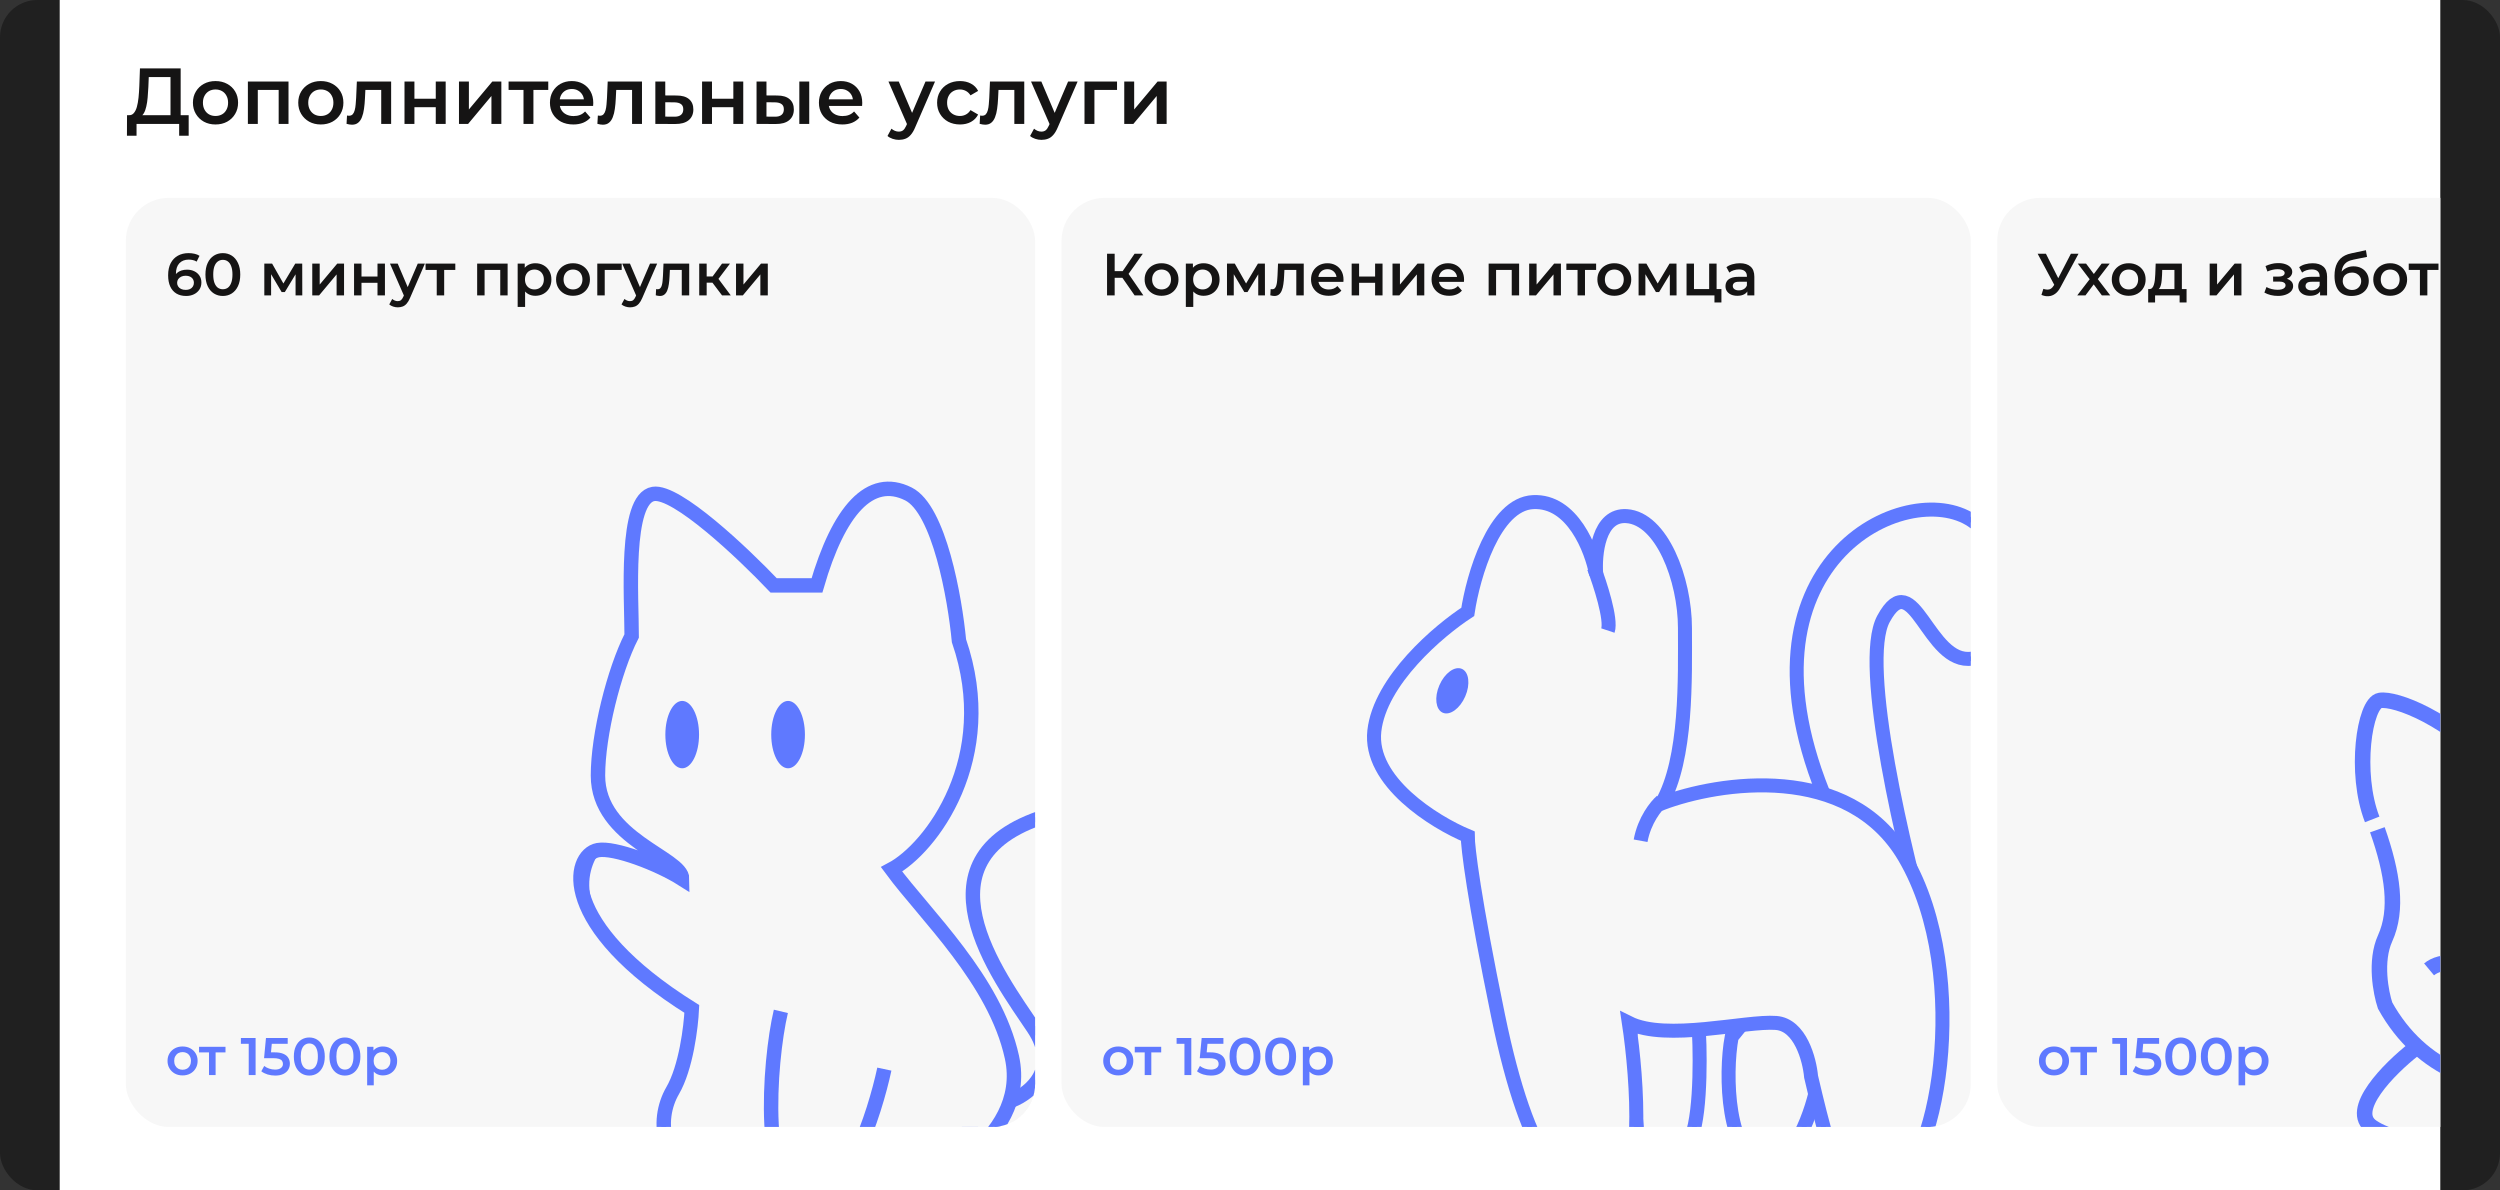 <svg width="1340" height="638" viewBox="0 0 1340 638" fill="none" xmlns="http://www.w3.org/2000/svg">
<rect x="0" y="0" width="1340" height="638" fill="#333333" stroke="none"/>
<g clip-path="url(#clip0_4_4163)">
<rect width="1340" height="638" rx="20" fill="#202020"/>
<g clip-path="url(#clip1_4_4163)">
<rect x="32" y="-1613" width="1276" height="4038.01" rx="32" fill="white"/>
<path d="M91.391 63.867V41.325H79.737L79.524 46.599C79.439 48.584 79.311 50.469 79.141 52.256C78.999 54.014 78.758 55.616 78.418 57.062C78.106 58.508 77.666 59.713 77.099 60.677C76.532 61.642 75.838 62.279 75.015 62.591L69.061 61.741C70.138 61.797 71.017 61.429 71.698 60.635C72.407 59.841 72.96 58.735 73.356 57.317C73.753 55.9 74.051 54.241 74.25 52.341C74.448 50.413 74.59 48.329 74.675 46.089L75.015 36.646H96.835V63.867H91.391ZM68.04 72.757L68.082 61.741H101.131V72.757H96.027V66.419H73.186V72.757H68.04ZM115.491 66.717C113.166 66.717 111.096 66.221 109.281 65.228C107.466 64.208 106.034 62.818 104.985 61.06C103.936 59.302 103.411 57.303 103.411 55.063C103.411 52.795 103.936 50.795 104.985 49.066C106.034 47.308 107.466 45.932 109.281 44.94C111.096 43.948 113.166 43.451 115.491 43.451C117.844 43.451 119.928 43.948 121.743 44.94C123.586 45.932 125.018 47.294 126.039 49.023C127.088 50.753 127.613 52.766 127.613 55.063C127.613 57.303 127.088 59.302 126.039 61.06C125.018 62.818 123.586 64.208 121.743 65.228C119.928 66.221 117.844 66.717 115.491 66.717ZM115.491 62.166C116.795 62.166 117.958 61.883 118.978 61.315C119.999 60.748 120.793 59.926 121.36 58.849C121.956 57.771 122.254 56.509 122.254 55.063C122.254 53.589 121.956 52.327 121.36 51.278C120.793 50.2 119.999 49.378 118.978 48.811C117.958 48.243 116.809 47.96 115.533 47.96C114.229 47.96 113.066 48.243 112.046 48.811C111.053 49.378 110.259 50.2 109.664 51.278C109.068 52.327 108.77 53.589 108.77 55.063C108.77 56.509 109.068 57.771 109.664 58.849C110.259 59.926 111.053 60.748 112.046 61.315C113.066 61.883 114.215 62.166 115.491 62.166ZM132.865 66.419V43.707H154.642V66.419H149.368V46.982L150.601 48.215H136.948L138.182 46.982V66.419H132.865ZM171.939 66.717C169.614 66.717 167.544 66.221 165.729 65.228C163.914 64.208 162.482 62.818 161.433 61.06C160.384 59.302 159.859 57.303 159.859 55.063C159.859 52.795 160.384 50.795 161.433 49.066C162.482 47.308 163.914 45.932 165.729 44.94C167.544 43.948 169.614 43.451 171.939 43.451C174.292 43.451 176.376 43.948 178.191 44.94C180.034 45.932 181.466 47.294 182.487 49.023C183.536 50.753 184.061 52.766 184.061 55.063C184.061 57.303 183.536 59.302 182.487 61.06C181.466 62.818 180.034 64.208 178.191 65.228C176.376 66.221 174.292 66.717 171.939 66.717ZM171.939 62.166C173.243 62.166 174.406 61.883 175.426 61.315C176.447 60.748 177.241 59.926 177.808 58.849C178.404 57.771 178.702 56.509 178.702 55.063C178.702 53.589 178.404 52.327 177.808 51.278C177.241 50.2 176.447 49.378 175.426 48.811C174.406 48.243 173.257 47.96 171.981 47.96C170.677 47.96 169.514 48.243 168.494 48.811C167.501 49.378 166.707 50.2 166.112 51.278C165.516 52.327 165.218 53.589 165.218 55.063C165.218 56.509 165.516 57.771 166.112 58.849C166.707 59.926 167.501 60.748 168.494 61.315C169.514 61.883 170.663 62.166 171.939 62.166ZM185.746 66.377L186.001 61.911C186.2 61.939 186.384 61.968 186.554 61.996C186.724 62.024 186.88 62.038 187.022 62.038C187.901 62.038 188.582 61.769 189.064 61.23C189.546 60.692 189.9 59.968 190.127 59.061C190.382 58.125 190.552 57.09 190.637 55.956C190.751 54.794 190.836 53.631 190.893 52.468L191.275 43.707H209.65V66.419H204.333V46.769L205.567 48.215H194.763L195.912 46.727L195.614 52.724C195.529 54.737 195.359 56.608 195.103 58.338C194.877 60.039 194.508 61.528 193.998 62.804C193.516 64.08 192.835 65.073 191.956 65.781C191.105 66.49 190.014 66.845 188.681 66.845C188.256 66.845 187.788 66.802 187.277 66.717C186.795 66.632 186.285 66.519 185.746 66.377ZM216.81 66.419V43.707H222.127V52.936H233.568V43.707H238.885V66.419H233.568V57.445H222.127V66.419H216.81ZM246.01 66.419V43.707H251.327V58.678L263.874 43.707H268.723V66.419H263.406V51.448L250.902 66.419H246.01ZM280.596 66.419V46.939L281.83 48.215H272.6V43.707H293.867V48.215H284.679L285.913 46.939V66.419H280.596ZM307.317 66.717C304.793 66.717 302.582 66.221 300.682 65.228C298.81 64.208 297.35 62.818 296.301 61.06C295.28 59.302 294.77 57.303 294.77 55.063C294.77 52.795 295.266 50.795 296.258 49.066C297.279 47.308 298.669 45.932 300.427 44.94C302.213 43.948 304.24 43.451 306.509 43.451C308.721 43.451 310.691 43.934 312.421 44.898C314.151 45.862 315.512 47.223 316.504 48.981C317.497 50.739 317.993 52.809 317.993 55.191C317.993 55.417 317.979 55.673 317.95 55.956C317.95 56.24 317.936 56.509 317.908 56.764H298.98V53.234H315.101L313.016 54.34C313.045 53.036 312.775 51.887 312.208 50.895C311.641 49.902 310.861 49.123 309.869 48.555C308.905 47.988 307.785 47.705 306.509 47.705C305.205 47.705 304.056 47.988 303.064 48.555C302.1 49.123 301.334 49.916 300.767 50.937C300.228 51.93 299.959 53.106 299.959 54.468V55.318C299.959 56.679 300.271 57.884 300.894 58.934C301.518 59.983 302.397 60.791 303.532 61.358C304.666 61.925 305.97 62.209 307.445 62.209C308.721 62.209 309.869 62.01 310.89 61.613C311.911 61.216 312.818 60.592 313.612 59.742L316.462 63.017C315.441 64.208 314.151 65.129 312.591 65.781C311.06 66.405 309.302 66.717 307.317 66.717ZM320.2 66.377L320.455 61.911C320.653 61.939 320.838 61.968 321.008 61.996C321.178 62.024 321.334 62.038 321.476 62.038C322.355 62.038 323.035 61.769 323.517 61.23C323.999 60.692 324.354 59.968 324.581 59.061C324.836 58.125 325.006 57.09 325.091 55.956C325.204 54.794 325.289 53.631 325.346 52.468L325.729 43.707H344.103V66.419H338.787V46.769L340.02 48.215H329.217L330.365 46.727L330.067 52.724C329.982 54.737 329.812 56.608 329.557 58.338C329.33 60.039 328.962 61.528 328.451 62.804C327.969 64.08 327.289 65.073 326.41 65.781C325.559 66.49 324.467 66.845 323.134 66.845C322.709 66.845 322.241 66.802 321.731 66.717C321.249 66.632 320.738 66.519 320.2 66.377ZM362.663 51.193C365.583 51.193 367.809 51.845 369.34 53.149C370.871 54.453 371.637 56.297 371.637 58.678C371.637 61.145 370.786 63.074 369.085 64.463C367.384 65.824 364.988 66.49 361.897 66.462L351.264 66.419V43.707H356.58V51.15L362.663 51.193ZM361.429 62.549C362.989 62.577 364.18 62.251 365.002 61.571C365.824 60.89 366.235 59.898 366.235 58.593C366.235 57.289 365.824 56.353 365.002 55.786C364.208 55.191 363.017 54.879 361.429 54.85L356.58 54.808V62.506L361.429 62.549ZM376.31 66.419V43.707H381.627V52.936H393.068V43.707H398.385V66.419H393.068V57.445H381.627V66.419H376.31ZM428.436 66.419V43.707H433.752V66.419H428.436ZM416.569 51.193C419.489 51.193 421.701 51.845 423.204 53.149C424.735 54.453 425.501 56.297 425.501 58.678C425.501 61.145 424.65 63.074 422.949 64.463C421.276 65.824 418.894 66.49 415.803 66.462L405.51 66.419V43.707H410.827V51.15L416.569 51.193ZM415.335 62.549C416.895 62.577 418.086 62.251 418.908 61.571C419.731 60.89 420.142 59.898 420.142 58.593C420.142 57.289 419.731 56.353 418.908 55.786C418.114 55.191 416.923 54.879 415.335 54.85L410.827 54.808V62.506L415.335 62.549ZM451.49 66.717C448.966 66.717 446.755 66.221 444.855 65.228C442.983 64.208 441.523 62.818 440.474 61.06C439.453 59.302 438.943 57.303 438.943 55.063C438.943 52.795 439.439 50.795 440.431 49.066C441.452 47.308 442.842 45.932 444.6 44.94C446.386 43.948 448.413 43.451 450.682 43.451C452.894 43.451 454.864 43.934 456.594 44.898C458.324 45.862 459.685 47.223 460.677 48.981C461.67 50.739 462.166 52.809 462.166 55.191C462.166 55.417 462.152 55.673 462.123 55.956C462.123 56.24 462.109 56.509 462.081 56.764H443.154V53.234H459.274L457.19 54.34C457.218 53.036 456.948 51.887 456.381 50.895C455.814 49.902 455.034 49.123 454.042 48.555C453.078 47.988 451.958 47.705 450.682 47.705C449.378 47.705 448.229 47.988 447.237 48.555C446.273 49.123 445.507 49.916 444.94 50.937C444.401 51.93 444.132 53.106 444.132 54.468V55.318C444.132 56.679 444.444 57.884 445.068 58.934C445.691 59.983 446.57 60.791 447.705 61.358C448.839 61.925 450.143 62.209 451.618 62.209C452.894 62.209 454.042 62.01 455.063 61.613C456.084 61.216 456.991 60.592 457.785 59.742L460.635 63.017C459.614 64.208 458.324 65.129 456.764 65.781C455.233 66.405 453.475 66.717 451.49 66.717ZM481.777 74.969C480.672 74.969 479.566 74.784 478.46 74.416C477.354 74.047 476.432 73.537 475.695 72.885L477.822 68.971C478.361 69.454 478.97 69.836 479.651 70.12C480.331 70.403 481.026 70.545 481.735 70.545C482.699 70.545 483.479 70.304 484.074 69.822C484.67 69.34 485.223 68.532 485.733 67.398L487.052 64.42L487.477 63.782L496.069 43.707H501.173L490.539 68.248C489.83 69.95 489.036 71.297 488.157 72.289C487.307 73.281 486.343 73.976 485.265 74.373C484.216 74.77 483.053 74.969 481.777 74.969ZM486.456 67.228L476.206 43.707H481.735L490.071 63.315L486.456 67.228ZM514.578 66.717C512.196 66.717 510.069 66.221 508.198 65.228C506.355 64.208 504.909 62.818 503.86 61.06C502.81 59.302 502.286 57.303 502.286 55.063C502.286 52.795 502.81 50.795 503.86 49.066C504.909 47.308 506.355 45.932 508.198 44.94C510.069 43.948 512.196 43.451 514.578 43.451C516.79 43.451 518.732 43.905 520.405 44.812C522.106 45.691 523.397 46.996 524.276 48.726L520.192 51.107C519.512 50.03 518.675 49.236 517.683 48.726C516.719 48.215 515.67 47.96 514.535 47.96C513.231 47.96 512.054 48.243 511.005 48.811C509.956 49.378 509.134 50.2 508.538 51.278C507.943 52.327 507.645 53.589 507.645 55.063C507.645 56.538 507.943 57.813 508.538 58.891C509.134 59.94 509.956 60.748 511.005 61.315C512.054 61.883 513.231 62.166 514.535 62.166C515.67 62.166 516.719 61.911 517.683 61.401C518.675 60.89 519.512 60.096 520.192 59.019L524.276 61.401C523.397 63.102 522.106 64.42 520.405 65.356C518.732 66.263 516.79 66.717 514.578 66.717ZM525.099 66.377L525.354 61.911C525.553 61.939 525.737 61.968 525.907 61.996C526.077 62.024 526.233 62.038 526.375 62.038C527.254 62.038 527.935 61.769 528.417 61.23C528.899 60.692 529.253 59.968 529.48 59.061C529.735 58.125 529.905 57.09 529.99 55.956C530.104 54.794 530.189 53.631 530.245 52.468L530.628 43.707H549.003V66.419H543.686V46.769L544.919 48.215H534.116L535.264 46.727L534.967 52.724C534.882 54.737 534.711 56.608 534.456 58.338C534.229 60.039 533.861 61.528 533.35 62.804C532.868 64.08 532.188 65.073 531.309 65.781C530.458 66.49 529.366 66.845 528.034 66.845C527.608 66.845 527.141 66.802 526.63 66.717C526.148 66.632 525.638 66.519 525.099 66.377ZM558.205 74.969C557.099 74.969 555.993 74.784 554.887 74.416C553.781 74.047 552.859 73.537 552.122 72.885L554.249 68.971C554.788 69.454 555.397 69.836 556.078 70.12C556.758 70.403 557.453 70.545 558.162 70.545C559.126 70.545 559.906 70.304 560.501 69.822C561.097 69.34 561.65 68.532 562.16 67.398L563.479 64.42L563.904 63.782L572.496 43.707H577.6L566.966 68.248C566.257 69.95 565.464 71.297 564.585 72.289C563.734 73.281 562.77 73.976 561.692 74.373C560.643 74.77 559.481 74.969 558.205 74.969ZM562.883 67.228L552.633 43.707H558.162L566.499 63.315L562.883 67.228ZM581.292 66.419V43.707H598.731V48.215H585.376L586.609 47.024V66.419H581.292ZM602.601 66.419V43.707H607.917V58.678L620.465 43.707H625.313V66.419H619.997V51.448L607.492 66.419H602.601Z" fill="#151414"/>
<g clip-path="url(#clip2_4_4163)">
<rect x="67.445" y="106.056" width="487.361" height="497.995" rx="23.039" fill="#F7F7F7"/>
<path d="M553.986 551.116C568.434 572.787 552.266 585.944 542.377 589.814H526.898L508.838 625.932C566.886 643.991 631.383 583.364 592.685 534.346C553.986 485.329 578.495 484.039 587.525 458.24C594.748 437.601 575.055 435.021 564.306 436.311C485.619 458.24 535.927 524.027 553.986 551.116Z" fill="#F7F7F7" stroke="#5F79FF" stroke-width="2.58"/>
<path d="M553.986 551.116C568.434 572.787 552.266 585.944 542.377 589.814H526.898L508.838 625.932C566.886 643.991 631.383 583.364 592.685 534.346C553.986 485.329 578.495 484.039 587.525 458.24C594.748 437.601 575.055 435.021 564.306 436.311C485.619 458.24 535.927 524.027 553.986 551.116Z" stroke="#5F79FF" stroke-width="7.74"/>
<path d="M542.38 566.599C551.409 607.877 502.392 631.096 499.812 633.675C474.013 633.675 415.45 633.159 387.587 631.096C352.759 628.516 351.469 600.137 360.498 584.658C367.722 572.275 370.388 550.26 370.818 540.8C298.581 495.652 314.06 464.693 320.51 455.664C325.67 448.44 352.759 462.973 365.658 471.143C365.658 459.534 320.51 449.896 320.51 415.676C320.51 393.907 329.11 359.348 338.569 340.859C338.569 320.22 334.699 267.333 350.179 264.753C362.562 262.688 398.336 296.571 414.676 313.77H437.895C449.504 273.782 466.273 254.433 486.912 264.753C503.424 273.008 511.851 320.65 514.001 343.439C535.672 406.388 498.952 454.804 477.883 465.983C495.942 490.492 533.35 525.32 542.38 566.599Z" fill="#F7F7F7" stroke="#5F79FF" stroke-width="2.58"/>
<path d="M542.38 566.599C547.504 590.023 533.935 607.631 520.768 618.953C508.316 629.659 490.596 633.697 474.175 633.553C445.649 633.303 408.209 632.623 387.587 631.096C352.759 628.516 351.469 600.137 360.498 584.658C367.722 572.275 370.388 550.26 370.818 540.8C298.581 495.652 306.321 458.244 320.51 455.664C329.244 454.076 352.759 462.973 365.658 471.143C365.658 459.534 320.51 449.896 320.51 415.676C320.51 393.907 329.11 359.348 338.569 340.859C338.569 320.22 334.699 267.333 350.179 264.753C362.562 262.688 398.336 296.571 414.676 313.77H437.895C449.504 273.782 466.273 254.433 486.912 264.753C503.424 273.008 511.851 320.65 514.001 343.439C535.672 406.388 498.952 454.804 477.883 465.983C495.942 490.492 533.35 525.32 542.38 566.599Z" stroke="#5F79FF" stroke-width="7.74"/>
<path d="M432.732 643.992C453.371 645.024 468.851 597.125 474.01 573.046C457.671 553.697 423.703 520.416 418.543 542.087C412.093 569.176 406.934 642.702 432.732 643.992Z" fill="#F7F7F7"/>
<path d="M474.01 573.05C468.851 597.129 453.371 645.029 432.732 643.997C406.934 642.707 412.093 569.18 418.543 542.091" stroke="#5F79FF" stroke-width="7.74"/>
<path d="M414.672 393.749C414.672 398.579 415.654 402.888 417.18 405.941C418.746 409.072 420.67 410.518 422.412 410.518C424.153 410.518 426.077 409.072 427.643 405.941C429.17 402.888 430.151 398.579 430.151 393.749C430.151 388.919 429.17 384.61 427.643 381.556C426.077 378.425 424.153 376.979 422.412 376.979C420.67 376.979 418.746 378.425 417.18 381.556C415.654 384.61 414.672 388.919 414.672 393.749Z" fill="#5F79FF" stroke="#5F79FF" stroke-width="2.58"/>
<path d="M357.921 393.749C357.921 398.579 358.903 402.888 360.429 405.941C361.995 409.072 363.919 410.518 365.661 410.518C367.402 410.518 369.326 409.072 370.892 405.941C372.419 402.888 373.4 398.579 373.4 393.749C373.4 388.919 372.419 384.61 370.892 381.556C369.326 378.425 367.402 376.979 365.661 376.979C363.919 376.979 361.995 378.425 360.429 381.556C358.903 384.61 357.921 388.919 357.921 393.749Z" fill="#5F79FF" stroke="#5F79FF" stroke-width="2.58"/>
<path d="M99.783 158.641C97.763 158.641 96.029 158.216 94.583 157.365C93.137 156.493 92.031 155.239 91.266 153.601C90.5 151.964 90.117 149.943 90.117 147.54C90.117 144.988 90.575 142.829 91.489 141.064C92.425 139.299 93.711 137.959 95.349 137.045C97.008 136.13 98.911 135.673 101.059 135.673C102.186 135.673 103.26 135.79 104.281 136.024C105.323 136.258 106.205 136.62 106.929 137.109L105.397 140.235C104.781 139.831 104.111 139.554 103.388 139.406C102.686 139.235 101.941 139.15 101.155 139.15C99.049 139.15 97.38 139.799 96.146 141.096C94.913 142.394 94.296 144.308 94.296 146.838C94.296 147.242 94.307 147.721 94.328 148.274C94.349 148.805 94.424 149.348 94.551 149.901L93.275 148.497C93.658 147.625 94.179 146.902 94.838 146.328C95.519 145.732 96.317 145.286 97.231 144.988C98.167 144.69 99.177 144.541 100.261 144.541C101.729 144.541 103.037 144.829 104.185 145.403C105.334 145.956 106.248 146.753 106.929 147.795C107.609 148.816 107.949 150.018 107.949 151.4C107.949 152.867 107.588 154.143 106.865 155.228C106.142 156.313 105.163 157.153 103.93 157.748C102.696 158.344 101.314 158.641 99.783 158.641ZM99.56 155.387C100.41 155.387 101.165 155.239 101.825 154.941C102.484 154.622 102.994 154.175 103.356 153.601C103.739 153.027 103.93 152.357 103.93 151.591C103.93 150.422 103.526 149.497 102.718 148.816C101.91 148.136 100.825 147.795 99.464 147.795C98.571 147.795 97.784 147.965 97.103 148.306C96.444 148.625 95.912 149.071 95.508 149.645C95.126 150.22 94.934 150.879 94.934 151.623C94.934 152.304 95.115 152.931 95.476 153.505C95.838 154.08 96.359 154.537 97.04 154.877C97.741 155.217 98.581 155.387 99.56 155.387ZM119.432 158.641C117.667 158.641 116.072 158.195 114.647 157.301C113.243 156.408 112.137 155.111 111.329 153.41C110.521 151.687 110.117 149.603 110.117 147.157C110.117 144.712 110.521 142.638 111.329 140.937C112.137 139.214 113.243 137.906 114.647 137.013C116.072 136.12 117.667 135.673 119.432 135.673C121.218 135.673 122.813 136.12 124.217 137.013C125.62 137.906 126.726 139.214 127.534 140.937C128.364 142.638 128.779 144.712 128.779 147.157C128.779 149.603 128.364 151.687 127.534 153.41C126.726 155.111 125.62 156.408 124.217 157.301C122.813 158.195 121.218 158.641 119.432 158.641ZM119.432 155.037C120.474 155.037 121.378 154.76 122.143 154.207C122.909 153.633 123.504 152.761 123.93 151.591C124.376 150.422 124.6 148.944 124.6 147.157C124.6 145.35 124.376 143.872 123.93 142.723C123.504 141.553 122.909 140.692 122.143 140.139C121.378 139.565 120.474 139.278 119.432 139.278C118.432 139.278 117.539 139.565 116.752 140.139C115.987 140.692 115.381 141.553 114.934 142.723C114.509 143.872 114.296 145.35 114.296 147.157C114.296 148.944 114.509 150.422 114.934 151.591C115.381 152.761 115.987 153.633 116.752 154.207C117.539 154.76 118.432 155.037 119.432 155.037ZM141.673 158.322V141.288H145.852L152.711 153.378H151.052L158.261 141.288H161.993L162.025 158.322H158.421V145.562L159.059 145.977L152.679 156.536H150.956L144.544 145.69L145.31 145.498V158.322H141.673ZM167.374 158.322V141.288H171.361V152.516L180.772 141.288H184.408V158.322H180.421V147.093L171.042 158.322H167.374ZM189.772 158.322V141.288H193.76V148.21H202.341V141.288H206.328V158.322H202.341V151.591H193.76V158.322H189.772ZM213.204 164.734C212.374 164.734 211.545 164.596 210.715 164.319C209.886 164.043 209.195 163.66 208.642 163.171L210.237 160.236C210.641 160.598 211.098 160.885 211.609 161.098C212.119 161.31 212.64 161.417 213.172 161.417C213.895 161.417 214.48 161.236 214.926 160.874C215.373 160.513 215.788 159.907 216.17 159.056L217.159 156.823L217.478 156.344L223.922 141.288H227.75L219.775 159.694C219.243 160.97 218.648 161.98 217.989 162.724C217.351 163.469 216.628 163.99 215.819 164.288C215.033 164.585 214.161 164.734 213.204 164.734ZM216.713 158.928L209.025 141.288H213.172L219.424 155.994L216.713 158.928ZM234.092 158.322V143.712L235.017 144.669H228.094V141.288H244.044V144.669H237.154L238.079 143.712V158.322H234.092ZM255.753 158.322V141.288H272.086V158.322H268.13V143.744L269.055 144.669H258.815L259.74 143.744V158.322H255.753ZM286.909 158.546C285.526 158.546 284.261 158.227 283.112 157.589C281.985 156.951 281.082 155.994 280.401 154.718C279.742 153.42 279.412 151.783 279.412 149.805C279.412 147.806 279.731 146.168 280.369 144.892C281.028 143.616 281.922 142.67 283.049 142.053C284.176 141.415 285.462 141.096 286.909 141.096C288.589 141.096 290.067 141.458 291.343 142.181C292.64 142.904 293.661 143.914 294.405 145.211C295.171 146.509 295.553 148.04 295.553 149.805C295.553 151.57 295.171 153.112 294.405 154.43C293.661 155.728 292.64 156.738 291.343 157.461C290.067 158.184 288.589 158.546 286.909 158.546ZM277.466 164.511V141.288H281.262V145.307L281.135 149.837L281.454 154.367V164.511H277.466ZM286.462 155.132C287.419 155.132 288.27 154.92 289.014 154.494C289.78 154.069 290.386 153.452 290.832 152.644C291.279 151.836 291.502 150.89 291.502 149.805C291.502 148.699 291.279 147.753 290.832 146.966C290.386 146.158 289.78 145.541 289.014 145.116C288.27 144.69 287.419 144.478 286.462 144.478C285.505 144.478 284.644 144.69 283.878 145.116C283.112 145.541 282.506 146.158 282.06 146.966C281.613 147.753 281.39 148.699 281.39 149.805C281.39 150.89 281.613 151.836 282.06 152.644C282.506 153.452 283.112 154.069 283.878 154.494C284.644 154.92 285.505 155.132 286.462 155.132ZM307.114 158.546C305.37 158.546 303.818 158.173 302.457 157.429C301.096 156.663 300.022 155.621 299.235 154.303C298.448 152.984 298.055 151.485 298.055 149.805C298.055 148.104 298.448 146.604 299.235 145.307C300.022 143.989 301.096 142.957 302.457 142.213C303.818 141.468 305.37 141.096 307.114 141.096C308.879 141.096 310.442 141.468 311.804 142.213C313.186 142.957 314.26 143.978 315.025 145.275C315.812 146.572 316.206 148.082 316.206 149.805C316.206 151.485 315.812 152.984 315.025 154.303C314.26 155.621 313.186 156.663 311.804 157.429C310.442 158.173 308.879 158.546 307.114 158.546ZM307.114 155.132C308.092 155.132 308.964 154.92 309.73 154.494C310.496 154.069 311.091 153.452 311.516 152.644C311.963 151.836 312.186 150.89 312.186 149.805C312.186 148.699 311.963 147.753 311.516 146.966C311.091 146.158 310.496 145.541 309.73 145.116C308.964 144.69 308.103 144.478 307.146 144.478C306.168 144.478 305.296 144.69 304.53 145.116C303.786 145.541 303.191 146.158 302.744 146.966C302.297 147.753 302.074 148.699 302.074 149.805C302.074 150.89 302.297 151.836 302.744 152.644C303.191 153.452 303.786 154.069 304.53 154.494C305.296 154.92 306.157 155.132 307.114 155.132ZM320.145 158.322V141.288H333.224V144.669H323.207L324.132 143.776V158.322H320.145ZM337.688 164.734C336.859 164.734 336.03 164.596 335.2 164.319C334.371 164.043 333.68 163.66 333.127 163.171L334.722 160.236C335.126 160.598 335.583 160.885 336.093 161.098C336.604 161.31 337.125 161.417 337.656 161.417C338.38 161.417 338.964 161.236 339.411 160.874C339.858 160.513 340.272 159.907 340.655 159.056L341.644 156.823L341.963 156.344L348.407 141.288H352.235L344.26 159.694C343.728 160.97 343.133 161.98 342.473 162.724C341.835 163.469 341.112 163.99 340.304 164.288C339.517 164.585 338.645 164.734 337.688 164.734ZM341.197 158.928L333.509 141.288H337.656L343.909 155.994L341.197 158.928ZM351.488 158.29L351.68 154.941C351.828 154.962 351.967 154.983 352.094 155.005C352.222 155.026 352.339 155.037 352.445 155.037C353.104 155.037 353.615 154.835 353.976 154.43C354.338 154.026 354.604 153.484 354.774 152.804C354.965 152.102 355.093 151.326 355.157 150.475C355.242 149.603 355.305 148.731 355.348 147.859L355.635 141.288H369.416V158.322H365.428V143.584L366.354 144.669H358.251L359.112 143.553L358.889 148.05C358.825 149.56 358.698 150.964 358.506 152.261C358.336 153.537 358.06 154.654 357.677 155.611C357.315 156.568 356.805 157.312 356.146 157.844C355.508 158.375 354.689 158.641 353.689 158.641C353.37 158.641 353.019 158.609 352.637 158.546C352.275 158.482 351.892 158.397 351.488 158.29ZM387.004 158.322L380.847 150.156L384.101 148.146L391.693 158.322H387.004ZM374.786 158.322V141.288H378.774V158.322H374.786ZM377.593 151.496V148.178H383.367V151.496H377.593ZM384.484 150.283L380.751 149.837L387.004 141.288H391.278L384.484 150.283ZM394.506 158.322V141.288H398.493V152.516L407.904 141.288H411.54V158.322H407.553V147.093L398.174 158.322H394.506Z" fill="#151414"/>
<path d="M97.844 576.423C96.294 576.423 94.914 576.093 93.704 575.431C92.494 574.75 91.54 573.824 90.84 572.652C90.141 571.48 89.791 570.147 89.791 568.654C89.791 567.142 90.141 565.809 90.84 564.656C91.54 563.484 92.494 562.567 93.704 561.905C94.914 561.244 96.294 560.913 97.844 560.913C99.413 560.913 100.803 561.244 102.012 561.905C103.241 562.567 104.196 563.474 104.876 564.627C105.576 565.781 105.925 567.123 105.925 568.654C105.925 570.147 105.576 571.48 104.876 572.652C104.196 573.824 103.241 574.75 102.012 575.431C100.803 576.093 99.413 576.423 97.844 576.423ZM97.844 573.389C98.714 573.389 99.489 573.2 100.169 572.822C100.85 572.444 101.379 571.896 101.757 571.178C102.154 570.459 102.353 569.618 102.353 568.654C102.353 567.671 102.154 566.83 101.757 566.13C101.379 565.412 100.85 564.864 100.169 564.486C99.489 564.108 98.723 563.919 97.873 563.919C97.003 563.919 96.228 564.108 95.547 564.486C94.886 564.864 94.356 565.412 93.959 566.13C93.562 566.83 93.364 567.671 93.364 568.654C93.364 569.618 93.562 570.459 93.959 571.178C94.356 571.896 94.886 572.444 95.547 572.822C96.228 573.2 96.993 573.389 97.844 573.389ZM112.021 576.225V563.238L112.843 564.089H106.69V561.083H120.867V564.089H114.743L115.565 563.238V576.225H112.021ZM133.317 576.225V557.794L134.933 559.467H129.12V556.376H137.003V576.225H133.317ZM147.519 576.508C146.12 576.508 144.749 576.31 143.407 575.913C142.084 575.497 140.969 574.93 140.061 574.212L141.621 571.348C142.339 571.934 143.209 572.406 144.23 572.765C145.269 573.125 146.347 573.304 147.462 573.304C148.766 573.304 149.787 573.03 150.525 572.482C151.281 571.934 151.659 571.196 151.659 570.27C151.659 569.646 151.498 569.098 151.177 568.626C150.874 568.153 150.326 567.794 149.532 567.548C148.757 567.302 147.689 567.179 146.328 567.179H141.536L142.557 556.376H154.211V559.467H143.918L145.846 557.709L145.08 565.79L143.152 564.06H147.15C149.116 564.06 150.695 564.325 151.886 564.854C153.095 565.365 153.974 566.083 154.523 567.009C155.09 567.917 155.373 568.956 155.373 570.128C155.373 571.282 155.09 572.34 154.523 573.304C153.956 574.268 153.086 575.043 151.914 575.629C150.761 576.215 149.296 576.508 147.519 576.508ZM165.779 576.508C164.21 576.508 162.793 576.111 161.526 575.317C160.278 574.524 159.295 573.37 158.577 571.858C157.859 570.327 157.5 568.474 157.5 566.3C157.5 564.126 157.859 562.283 158.577 560.771C159.295 559.24 160.278 558.077 161.526 557.283C162.793 556.489 164.21 556.092 165.779 556.092C167.367 556.092 168.785 556.489 170.033 557.283C171.28 558.077 172.263 559.24 172.982 560.771C173.719 562.283 174.088 564.126 174.088 566.3C174.088 568.474 173.719 570.327 172.982 571.858C172.263 573.37 171.28 574.524 170.033 575.317C168.785 576.111 167.367 576.508 165.779 576.508ZM165.779 573.304C166.706 573.304 167.509 573.058 168.19 572.567C168.87 572.057 169.399 571.282 169.777 570.242C170.174 569.202 170.373 567.888 170.373 566.3C170.373 564.694 170.174 563.38 169.777 562.359C169.399 561.319 168.87 560.554 168.19 560.062C167.509 559.552 166.706 559.297 165.779 559.297C164.891 559.297 164.097 559.552 163.397 560.062C162.717 560.554 162.178 561.319 161.781 562.359C161.403 563.38 161.214 564.694 161.214 566.3C161.214 567.888 161.403 569.202 161.781 570.242C162.178 571.282 162.717 572.057 163.397 572.567C164.097 573.058 164.891 573.304 165.779 573.304ZM184.858 576.508C183.289 576.508 181.872 576.111 180.605 575.317C179.357 574.524 178.374 573.37 177.656 571.858C176.938 570.327 176.579 568.474 176.579 566.3C176.579 564.126 176.938 562.283 177.656 560.771C178.374 559.24 179.357 558.077 180.605 557.283C181.872 556.489 183.289 556.092 184.858 556.092C186.446 556.092 187.864 556.489 189.112 557.283C190.359 558.077 191.342 559.24 192.061 560.771C192.798 562.283 193.167 564.126 193.167 566.3C193.167 568.474 192.798 570.327 192.061 571.858C191.342 573.37 190.359 574.524 189.112 575.317C187.864 576.111 186.446 576.508 184.858 576.508ZM184.858 573.304C185.785 573.304 186.588 573.058 187.269 572.567C187.949 572.057 188.479 571.282 188.857 570.242C189.254 569.202 189.452 567.888 189.452 566.3C189.452 564.694 189.254 563.38 188.857 562.359C188.479 561.319 187.949 560.554 187.269 560.062C186.588 559.552 185.785 559.297 184.858 559.297C183.97 559.297 183.176 559.552 182.477 560.062C181.796 560.554 181.257 561.319 180.86 562.359C180.482 563.38 180.293 564.694 180.293 566.3C180.293 567.888 180.482 569.202 180.86 570.242C181.257 571.282 181.796 572.057 182.477 572.567C183.176 573.058 183.97 573.304 184.858 573.304ZM205.185 576.423C203.956 576.423 202.832 576.14 201.811 575.573C200.809 575.006 200.006 574.155 199.401 573.021C198.815 571.868 198.522 570.412 198.522 568.654C198.522 566.877 198.805 565.421 199.372 564.287C199.958 563.153 200.752 562.312 201.754 561.764C202.756 561.196 203.9 560.913 205.185 560.913C206.679 560.913 207.992 561.234 209.127 561.877C210.28 562.52 211.187 563.418 211.849 564.571C212.529 565.724 212.87 567.085 212.87 568.654C212.87 570.223 212.529 571.593 211.849 572.765C211.187 573.919 210.28 574.817 209.127 575.459C207.992 576.102 206.679 576.423 205.185 576.423ZM196.792 581.726V561.083H200.166V564.656L200.053 568.682L200.336 572.709V581.726H196.792ZM204.788 573.389C205.639 573.389 206.395 573.2 207.057 572.822C207.737 572.444 208.276 571.896 208.673 571.178C209.07 570.459 209.268 569.618 209.268 568.654C209.268 567.671 209.07 566.83 208.673 566.13C208.276 565.412 207.737 564.864 207.057 564.486C206.395 564.108 205.639 563.919 204.788 563.919C203.938 563.919 203.172 564.108 202.491 564.486C201.811 564.864 201.272 565.412 200.875 566.13C200.478 566.83 200.28 567.671 200.28 568.654C200.28 569.618 200.478 570.459 200.875 571.178C201.272 571.896 201.811 572.444 202.491 572.822C203.172 573.2 203.938 573.389 204.788 573.389Z" fill="#5F79FF"/>
</g>
<g clip-path="url(#clip3_4_4163)">
<rect x="1070.52" y="106.056" width="487.361" height="497.995" rx="23.039" fill="#F7F7F7"/>
<path d="M1271.49 439.203C1261.79 414.255 1267.34 376.832 1275.65 375.446C1283.97 374.06 1313.08 385.148 1336.64 411.483H1403.17C1400.4 397.622 1399.29 369.902 1417.03 369.902C1439.2 369.902 1483.56 404.553 1493.26 464.152" stroke="#5F79FF" stroke-width="8.316"/>
<path d="M1454.45 558.398C1411.95 581.037 1317.23 608.85 1278.42 538.994C1276.11 532.064 1272.88 515.154 1278.42 502.957C1285.35 487.711 1282.58 468.306 1274.27 444.744" stroke="#5F79FF" stroke-width="8.316"/>
<path d="M1293.67 562.568C1280.74 572.733 1258.19 595.279 1271.5 604.149C1288.13 615.237 1325.55 616.624 1358.82 584.745" stroke="#5F79FF" stroke-width="8.316"/>
<path d="M1301.98 519.58C1307.53 514.96 1323.05 511.264 1340.79 533.441" stroke="#5F79FF" stroke-width="8.316"/>
<path d="M1100.92 576.423C1099.37 576.423 1097.99 576.093 1096.78 575.431C1095.57 574.75 1094.62 573.824 1093.92 572.652C1093.22 571.48 1092.87 570.147 1092.87 568.654C1092.87 567.142 1093.22 565.809 1093.92 564.656C1094.62 563.484 1095.57 562.567 1096.78 561.905C1097.99 561.244 1099.37 560.913 1100.92 560.913C1102.49 560.913 1103.88 561.244 1105.09 561.905C1106.32 562.567 1107.27 563.474 1107.95 564.627C1108.65 565.781 1109 567.123 1109 568.654C1109 570.147 1108.65 571.48 1107.95 572.652C1107.27 573.824 1106.32 574.75 1105.09 575.431C1103.88 576.093 1102.49 576.423 1100.92 576.423ZM1100.92 573.389C1101.79 573.389 1102.57 573.2 1103.25 572.822C1103.93 572.444 1104.46 571.896 1104.83 571.178C1105.23 570.459 1105.43 569.618 1105.43 568.654C1105.43 567.671 1105.23 566.83 1104.83 566.13C1104.46 565.412 1103.93 564.864 1103.25 564.486C1102.57 564.108 1101.8 563.919 1100.95 563.919C1100.08 563.919 1099.3 564.108 1098.62 564.486C1097.96 564.864 1097.43 565.412 1097.04 566.13C1096.64 566.83 1096.44 567.671 1096.44 568.654C1096.44 569.618 1096.64 570.459 1097.04 571.178C1097.43 571.896 1097.96 572.444 1098.62 572.822C1099.3 573.2 1100.07 573.389 1100.92 573.389ZM1115.1 576.225V563.238L1115.92 564.089H1109.77V561.083H1123.94V564.089H1117.82L1118.64 563.238V576.225H1115.1ZM1136.39 576.225V557.794L1138.01 559.467H1132.2V556.376H1140.08V576.225H1136.39ZM1150.6 576.508C1149.2 576.508 1147.83 576.31 1146.48 575.913C1145.16 575.497 1144.05 574.93 1143.14 574.212L1144.7 571.348C1145.42 571.934 1146.29 572.406 1147.31 572.765C1148.35 573.125 1149.42 573.304 1150.54 573.304C1151.84 573.304 1152.86 573.03 1153.6 572.482C1154.36 571.934 1154.74 571.196 1154.74 570.27C1154.74 569.646 1154.57 569.098 1154.25 568.626C1153.95 568.153 1153.4 567.794 1152.61 567.548C1151.83 567.302 1150.77 567.179 1149.4 567.179H1144.61L1145.63 556.376H1157.29V559.467H1146.99L1148.92 557.709L1148.16 565.79L1146.23 564.06H1150.23C1152.19 564.06 1153.77 564.325 1154.96 564.854C1156.17 565.365 1157.05 566.083 1157.6 567.009C1158.17 567.917 1158.45 568.956 1158.45 570.128C1158.45 571.282 1158.17 572.34 1157.6 573.304C1157.03 574.268 1156.16 575.043 1154.99 575.629C1153.84 576.215 1152.37 576.508 1150.6 576.508ZM1168.86 576.508C1167.29 576.508 1165.87 576.111 1164.6 575.317C1163.35 574.524 1162.37 573.37 1161.65 571.858C1160.94 570.327 1160.58 568.474 1160.58 566.3C1160.58 564.126 1160.94 562.283 1161.65 560.771C1162.37 559.24 1163.35 558.077 1164.6 557.283C1165.87 556.489 1167.29 556.092 1168.86 556.092C1170.44 556.092 1171.86 556.489 1173.11 557.283C1174.36 558.077 1175.34 559.24 1176.06 560.771C1176.8 562.283 1177.16 564.126 1177.16 566.3C1177.16 568.474 1176.8 570.327 1176.06 571.858C1175.34 573.37 1174.36 574.524 1173.11 575.317C1171.86 576.111 1170.44 576.508 1168.86 576.508ZM1168.86 573.304C1169.78 573.304 1170.59 573.058 1171.27 572.567C1171.95 572.057 1172.48 571.282 1172.85 570.242C1173.25 569.202 1173.45 567.888 1173.45 566.3C1173.45 564.694 1173.25 563.38 1172.85 562.359C1172.48 561.319 1171.95 560.554 1171.27 560.062C1170.59 559.552 1169.78 559.297 1168.86 559.297C1167.97 559.297 1167.17 559.552 1166.47 560.062C1165.79 560.554 1165.25 561.319 1164.86 562.359C1164.48 563.38 1164.29 564.694 1164.29 566.3C1164.29 567.888 1164.48 569.202 1164.86 570.242C1165.25 571.282 1165.79 572.057 1166.47 572.567C1167.17 573.058 1167.97 573.304 1168.86 573.304ZM1187.93 576.508C1186.37 576.508 1184.95 576.111 1183.68 575.317C1182.43 574.524 1181.45 573.37 1180.73 571.858C1180.01 570.327 1179.66 568.474 1179.66 566.3C1179.66 564.126 1180.01 562.283 1180.73 560.771C1181.45 559.24 1182.43 558.077 1183.68 557.283C1184.95 556.489 1186.37 556.092 1187.93 556.092C1189.52 556.092 1190.94 556.489 1192.19 557.283C1193.44 558.077 1194.42 559.24 1195.14 560.771C1195.87 562.283 1196.24 564.126 1196.24 566.3C1196.24 568.474 1195.87 570.327 1195.14 571.858C1194.42 573.37 1193.44 574.524 1192.19 575.317C1190.94 576.111 1189.52 576.508 1187.93 576.508ZM1187.93 573.304C1188.86 573.304 1189.66 573.058 1190.35 572.567C1191.03 572.057 1191.55 571.282 1191.93 570.242C1192.33 569.202 1192.53 567.888 1192.53 566.3C1192.53 564.694 1192.33 563.38 1191.93 562.359C1191.55 561.319 1191.03 560.554 1190.35 560.062C1189.66 559.552 1188.86 559.297 1187.93 559.297C1187.05 559.297 1186.25 559.552 1185.55 560.062C1184.87 560.554 1184.33 561.319 1183.94 562.359C1183.56 563.38 1183.37 564.694 1183.37 566.3C1183.37 567.888 1183.56 569.202 1183.94 570.242C1184.33 571.282 1184.87 572.057 1185.55 572.567C1186.25 573.058 1187.05 573.304 1187.93 573.304ZM1208.26 576.423C1207.03 576.423 1205.91 576.14 1204.89 575.573C1203.89 575.006 1203.08 574.155 1202.48 573.021C1201.89 571.868 1201.6 570.412 1201.6 568.654C1201.6 566.877 1201.88 565.421 1202.45 564.287C1203.03 563.153 1203.83 562.312 1204.83 561.764C1205.83 561.196 1206.98 560.913 1208.26 560.913C1209.75 560.913 1211.07 561.234 1212.2 561.877C1213.36 562.52 1214.26 563.418 1214.93 564.571C1215.61 565.724 1215.95 567.085 1215.95 568.654C1215.95 570.223 1215.61 571.593 1214.93 572.765C1214.26 573.919 1213.36 574.817 1212.2 575.459C1211.07 576.102 1209.75 576.423 1208.26 576.423ZM1199.87 581.726V561.083H1203.24V564.656L1203.13 568.682L1203.41 572.709V581.726H1199.87ZM1207.86 573.389C1208.72 573.389 1209.47 573.2 1210.13 572.822C1210.81 572.444 1211.35 571.896 1211.75 571.178C1212.15 570.459 1212.34 569.618 1212.34 568.654C1212.34 567.671 1212.15 566.83 1211.75 566.13C1211.35 565.412 1210.81 564.864 1210.13 564.486C1209.47 564.108 1208.72 563.919 1207.86 563.919C1207.01 563.919 1206.25 564.108 1205.57 564.486C1204.89 564.864 1204.35 565.412 1203.95 566.13C1203.55 566.83 1203.36 567.671 1203.36 568.654C1203.36 569.618 1203.55 570.459 1203.95 571.178C1204.35 571.896 1204.89 572.444 1205.57 572.822C1206.25 573.2 1207.01 573.389 1207.86 573.389Z" fill="#5F79FF"/>
<path d="M1095.24 154.813C1096.4 155.217 1097.44 155.324 1098.33 155.132C1099.22 154.941 1100.02 154.292 1100.72 153.186L1101.81 151.496L1102.22 151.049L1110 135.992H1114.09L1104.39 154.016C1103.6 155.526 1102.67 156.674 1101.58 157.461C1100.5 158.248 1099.33 158.684 1098.07 158.769C1096.84 158.875 1095.55 158.641 1094.21 158.067L1095.24 154.813ZM1102.13 154.622L1092.17 135.992H1096.61L1104.39 151.432L1102.13 154.622ZM1113.41 158.322L1120.91 148.561L1120.85 150.698L1113.7 141.288H1118.13L1123.14 147.987H1121.45L1126.49 141.288H1130.8L1123.59 150.698L1123.62 148.561L1131.09 158.322H1126.59L1121.32 151.209L1122.98 151.432L1117.82 158.322H1113.41ZM1140.97 158.546C1139.23 158.546 1137.67 158.173 1136.31 157.429C1134.95 156.663 1133.88 155.621 1133.09 154.303C1132.3 152.984 1131.91 151.485 1131.91 149.805C1131.91 148.104 1132.3 146.604 1133.09 145.307C1133.88 143.989 1134.95 142.957 1136.31 142.213C1137.67 141.468 1139.23 141.096 1140.97 141.096C1142.74 141.096 1144.3 141.468 1145.66 142.213C1147.04 142.957 1148.12 143.978 1148.88 145.275C1149.67 146.572 1150.06 148.082 1150.06 149.805C1150.06 151.485 1149.67 152.984 1148.88 154.303C1148.12 155.621 1147.04 156.663 1145.66 157.429C1144.3 158.173 1142.74 158.546 1140.97 158.546ZM1140.97 155.132C1141.95 155.132 1142.82 154.92 1143.59 154.494C1144.35 154.069 1144.95 153.452 1145.37 152.644C1145.82 151.836 1146.04 150.89 1146.04 149.805C1146.04 148.699 1145.82 147.753 1145.37 146.966C1144.95 146.158 1144.35 145.541 1143.59 145.116C1142.82 144.69 1141.96 144.478 1141 144.478C1140.02 144.478 1139.15 144.69 1138.39 145.116C1137.64 145.541 1137.05 146.158 1136.6 146.966C1136.15 147.753 1135.93 148.699 1135.93 149.805C1135.93 150.89 1136.15 151.836 1136.6 152.644C1137.05 153.452 1137.64 154.069 1138.39 154.494C1139.15 154.92 1140.01 155.132 1140.97 155.132ZM1165.49 156.472V144.669H1158.95L1158.86 147.412C1158.81 148.391 1158.75 149.337 1158.66 150.252C1158.58 151.145 1158.44 151.974 1158.25 152.74C1158.06 153.484 1157.78 154.101 1157.42 154.59C1157.06 155.079 1156.58 155.398 1155.98 155.547L1152.03 154.941C1152.67 154.941 1153.18 154.739 1153.56 154.335C1153.96 153.909 1154.27 153.335 1154.48 152.612C1154.72 151.868 1154.89 151.028 1155 150.092C1155.1 149.135 1155.18 148.146 1155.22 147.125L1155.44 141.288H1169.48V156.472H1165.49ZM1151.42 162.118V154.941H1172V162.118H1168.27V158.322H1155.12V162.118H1151.42ZM1184.38 158.322V141.288H1188.36V152.516L1197.77 141.288H1201.41V158.322H1197.42V147.093L1188.04 158.322H1184.38ZM1220.98 158.609C1219.68 158.609 1218.4 158.46 1217.12 158.163C1215.87 157.844 1214.73 157.397 1213.71 156.823L1214.82 153.856C1215.65 154.324 1216.59 154.686 1217.63 154.941C1218.67 155.196 1219.72 155.324 1220.76 155.324C1221.65 155.324 1222.42 155.239 1223.05 155.068C1223.69 154.877 1224.18 154.601 1224.52 154.239C1224.88 153.878 1225.06 153.463 1225.06 152.995C1225.06 152.314 1224.77 151.804 1224.17 151.464C1223.6 151.102 1222.77 150.921 1221.68 150.921H1218.4V148.242H1221.36C1222.04 148.242 1222.62 148.167 1223.09 148.019C1223.58 147.87 1223.95 147.646 1224.2 147.349C1224.46 147.051 1224.59 146.7 1224.59 146.296C1224.59 145.892 1224.43 145.541 1224.11 145.243C1223.81 144.924 1223.37 144.69 1222.8 144.541C1222.23 144.371 1221.53 144.286 1220.73 144.286C1219.88 144.286 1218.99 144.393 1218.08 144.605C1217.18 144.818 1216.27 145.126 1215.33 145.53L1214.31 142.596C1215.4 142.106 1216.45 141.734 1217.47 141.479C1218.51 141.203 1219.55 141.054 1220.57 141.032C1222.12 140.969 1223.5 141.128 1224.71 141.511C1225.93 141.894 1226.88 142.447 1227.58 143.17C1228.29 143.893 1228.64 144.743 1228.64 145.722C1228.64 146.53 1228.38 147.264 1227.87 147.923C1227.38 148.561 1226.7 149.061 1225.83 149.422C1224.98 149.784 1224 149.964 1222.9 149.964L1223.02 149.103C1224.92 149.103 1226.4 149.486 1227.49 150.252C1228.57 150.996 1229.12 152.017 1229.12 153.314C1229.12 154.356 1228.76 155.281 1228.06 156.089C1227.36 156.876 1226.39 157.493 1225.16 157.939C1223.95 158.386 1222.55 158.609 1220.98 158.609ZM1243.56 158.322V154.877L1243.33 154.143V148.114C1243.33 146.945 1242.98 146.041 1242.28 145.403C1241.58 144.743 1240.52 144.414 1239.09 144.414C1238.13 144.414 1237.19 144.563 1236.25 144.86C1235.34 145.158 1234.56 145.573 1233.92 146.105L1232.36 143.202C1233.28 142.5 1234.36 141.979 1235.61 141.639C1236.89 141.277 1238.21 141.096 1239.57 141.096C1242.04 141.096 1243.94 141.692 1245.28 142.883C1246.64 144.052 1247.32 145.871 1247.32 148.338V158.322H1243.56ZM1238.2 158.546C1236.92 158.546 1235.81 158.333 1234.85 157.908C1233.89 157.461 1233.15 156.855 1232.62 156.089C1232.11 155.302 1231.85 154.42 1231.85 153.442C1231.85 152.485 1232.07 151.623 1232.52 150.858C1232.99 150.092 1233.74 149.486 1234.79 149.039C1235.83 148.593 1237.21 148.369 1238.93 148.369H1243.88V151.017H1239.22C1237.86 151.017 1236.94 151.24 1236.48 151.687C1236.01 152.112 1235.77 152.644 1235.77 153.282C1235.77 154.005 1236.06 154.579 1236.64 155.005C1237.21 155.43 1238.01 155.643 1239.03 155.643C1240.01 155.643 1240.88 155.419 1241.64 154.973C1242.43 154.526 1242.99 153.867 1243.33 152.995L1244 155.387C1243.62 156.387 1242.93 157.163 1241.93 157.716C1240.95 158.269 1239.71 158.546 1238.2 158.546ZM1260.39 158.641C1258.99 158.641 1257.73 158.429 1256.63 158.003C1255.52 157.578 1254.56 156.929 1253.76 156.057C1252.97 155.164 1252.36 154.037 1251.94 152.676C1251.51 151.315 1251.3 149.699 1251.3 147.827C1251.3 146.466 1251.42 145.222 1251.65 144.095C1251.88 142.968 1252.23 141.958 1252.7 141.064C1253.17 140.15 1253.76 139.342 1254.46 138.64C1255.18 137.938 1256.02 137.353 1256.98 136.885C1257.93 136.418 1259.02 136.056 1260.23 135.801L1268.14 134.11L1268.72 137.683L1261.54 139.15C1261.14 139.235 1260.65 139.363 1260.07 139.533C1259.52 139.682 1258.94 139.916 1258.35 140.235C1257.77 140.533 1257.23 140.969 1256.72 141.543C1256.23 142.096 1255.83 142.819 1255.51 143.712C1255.21 144.584 1255.06 145.679 1255.06 146.998C1255.06 147.402 1255.07 147.71 1255.1 147.923C1255.14 148.114 1255.17 148.327 1255.19 148.561C1255.23 148.774 1255.25 149.093 1255.25 149.518L1253.76 147.955C1254.18 146.87 1254.77 145.945 1255.51 145.179C1256.28 144.393 1257.16 143.797 1258.16 143.393C1259.18 142.968 1260.28 142.755 1261.48 142.755C1263.07 142.755 1264.48 143.085 1265.72 143.744C1266.95 144.403 1267.92 145.328 1268.62 146.519C1269.32 147.71 1269.67 149.061 1269.67 150.571C1269.67 152.144 1269.29 153.537 1268.53 154.749C1267.76 155.962 1266.68 156.919 1265.27 157.62C1263.89 158.301 1262.26 158.641 1260.39 158.641ZM1260.71 155.419C1261.67 155.419 1262.51 155.217 1263.23 154.813C1263.97 154.388 1264.55 153.814 1264.95 153.091C1265.38 152.368 1265.59 151.559 1265.59 150.666C1265.59 149.773 1265.38 148.997 1264.95 148.338C1264.55 147.657 1263.97 147.115 1263.23 146.711C1262.51 146.307 1261.65 146.105 1260.65 146.105C1259.69 146.105 1258.83 146.296 1258.06 146.679C1257.32 147.062 1256.73 147.593 1256.31 148.274C1255.9 148.933 1255.7 149.699 1255.7 150.571C1255.7 151.464 1255.91 152.283 1256.34 153.027C1256.76 153.771 1257.35 154.356 1258.09 154.781C1258.86 155.207 1259.73 155.419 1260.71 155.419ZM1281.13 158.546C1279.38 158.546 1277.83 158.173 1276.47 157.429C1275.11 156.663 1274.03 155.621 1273.25 154.303C1272.46 152.984 1272.07 151.485 1272.07 149.805C1272.07 148.104 1272.46 146.604 1273.25 145.307C1274.03 143.989 1275.11 142.957 1276.47 142.213C1277.83 141.468 1279.38 141.096 1281.13 141.096C1282.89 141.096 1284.45 141.468 1285.81 142.213C1287.2 142.957 1288.27 143.978 1289.04 145.275C1289.82 146.572 1290.22 148.082 1290.22 149.805C1290.22 151.485 1289.82 152.984 1289.04 154.303C1288.27 155.621 1287.2 156.663 1285.81 157.429C1284.45 158.173 1282.89 158.546 1281.13 158.546ZM1281.13 155.132C1282.1 155.132 1282.98 154.92 1283.74 154.494C1284.51 154.069 1285.1 153.452 1285.53 152.644C1285.97 151.836 1286.2 150.89 1286.2 149.805C1286.2 148.699 1285.97 147.753 1285.53 146.966C1285.1 146.158 1284.51 145.541 1283.74 145.116C1282.98 144.69 1282.11 144.478 1281.16 144.478C1280.18 144.478 1279.31 144.69 1278.54 145.116C1277.8 145.541 1277.2 146.158 1276.76 146.966C1276.31 147.753 1276.09 148.699 1276.09 149.805C1276.09 150.89 1276.31 151.836 1276.76 152.644C1277.2 153.452 1277.8 154.069 1278.54 154.494C1279.31 154.92 1280.17 155.132 1281.13 155.132ZM1297.07 158.322V143.712L1298 144.669H1291.08V141.288H1307.03V144.669H1300.14L1301.06 143.712V158.322H1297.07ZM1320.25 158.322V154.877L1320.03 154.143V148.114C1320.03 146.945 1319.68 146.041 1318.98 145.403C1318.28 144.743 1317.21 144.414 1315.79 144.414C1314.83 144.414 1313.89 144.563 1312.95 144.86C1312.04 145.158 1311.26 145.573 1310.62 146.105L1309.06 143.202C1309.97 142.5 1311.06 141.979 1312.31 141.639C1313.59 141.277 1314.91 141.096 1316.27 141.096C1318.73 141.096 1320.64 141.692 1321.98 142.883C1323.34 144.052 1324.02 145.871 1324.02 148.338V158.322H1320.25ZM1314.9 158.546C1313.62 158.546 1312.5 158.333 1311.55 157.908C1310.59 157.461 1309.84 156.855 1309.31 156.089C1308.8 155.302 1308.55 154.42 1308.55 153.442C1308.55 152.485 1308.77 151.623 1309.22 150.858C1309.69 150.092 1310.44 149.486 1311.48 149.039C1312.52 148.593 1313.91 148.369 1315.63 148.369H1320.57V151.017H1315.92C1314.56 151.017 1313.64 151.24 1313.17 151.687C1312.71 152.112 1312.47 152.644 1312.47 153.282C1312.47 154.005 1312.76 154.579 1313.33 155.005C1313.91 155.43 1314.7 155.643 1315.73 155.643C1316.7 155.643 1317.58 155.419 1318.34 154.973C1319.13 154.526 1319.69 153.867 1320.03 152.995L1320.7 155.387C1320.32 156.387 1319.63 157.163 1318.63 157.716C1317.65 158.269 1316.41 158.546 1314.9 158.546Z" fill="#151414"/>
</g>
<g clip-path="url(#clip4_4_4163)">
<rect x="568.987" y="106.056" width="487.361" height="497.995" rx="23.039" fill="#F7F7F7"/>
<path d="M1009.55 331.714C996.533 355.75 1020.82 457.735 1034.59 505.723L979.508 430.611C924.426 301.669 1022.07 255.35 1057.12 279.136C1092.18 302.921 1080.91 349.24 1057.12 352.996C1033.34 356.751 1025.83 301.67 1009.55 331.714Z" fill="#F7F7F7" stroke="#5F79FF" stroke-width="2.504"/>
<path d="M1009.55 331.714C996.533 355.75 1020.82 457.735 1034.59 505.723L979.508 430.611C924.426 301.669 1022.07 255.35 1057.12 279.136C1092.18 302.921 1080.91 349.24 1057.12 352.996C1033.34 356.751 1025.83 301.67 1009.55 331.714Z" stroke="#5F79FF" stroke-width="7.511"/>
<path d="M945.71 623.401C961.734 625.404 971.582 595.026 974.503 579.586L978.259 554.549L944.459 535.771L928.184 555.801C924.429 575.831 925.681 620.898 945.71 623.401Z" fill="#F7F7F7" stroke="#5F79FF" stroke-width="2.504"/>
<path d="M904.39 613.376C911.4 605.364 911.483 569.978 910.649 553.287L875.597 539.516L874.345 550.783L873.093 560.798L879.352 624.643C891.871 624.643 895.627 623.391 904.39 613.376Z" fill="#F7F7F7" stroke="#5F79FF" stroke-width="2.504"/>
<path d="M945.71 623.401C961.734 625.404 971.582 595.026 974.503 579.586L978.259 554.549L944.459 535.771L928.184 555.801C924.429 575.831 925.681 620.898 945.71 623.401Z" stroke="#5F79FF" stroke-width="7.511"/>
<path d="M904.39 613.376C911.4 605.364 911.483 569.978 910.649 553.287L875.597 539.516L874.345 550.783L873.093 560.798L879.352 624.643C891.871 624.643 895.627 623.391 904.39 613.376Z" stroke="#5F79FF" stroke-width="7.511"/>
<path d="M1020.81 459.41C990.769 408.334 921.499 418.934 890.62 430.618C904.391 406.832 903.139 363.017 903.139 336.728C903.139 310.439 890.62 277.891 871.842 276.639C856.82 275.637 854.734 297.086 855.568 307.935C853.064 294.582 842.799 268.126 821.768 269.128C800.737 270.129 789.637 308.77 786.716 327.965C771.276 337.98 739.646 364.77 736.641 391.81C733.637 418.85 768.772 440.633 786.716 448.144C786.716 453.986 789.971 481.443 802.99 544.537C819.264 623.404 839.294 644.686 863.079 642.182C882.108 640.179 877.684 578.755 873.094 548.293C893.124 558.308 935.687 547.041 951.961 548.293C964.981 549.294 969.905 567.905 970.739 577.085C984.51 635.923 987.013 635.923 1012.05 634.671C1037.09 633.419 1058.37 523.255 1020.81 459.41Z" fill="#F7F7F7" stroke="#5F79FF" stroke-width="2.504"/>
<path d="M1020.81 459.41C990.769 408.334 921.499 418.934 890.62 430.618C904.391 406.832 903.139 363.017 903.139 336.728C903.139 310.439 890.62 277.891 871.842 276.639C856.82 275.637 854.734 297.086 855.568 307.935C853.064 294.582 842.799 268.126 821.768 269.128C800.737 270.129 789.637 308.77 786.716 327.965C771.276 337.98 739.646 364.77 736.641 391.81C733.637 418.85 768.772 440.633 786.716 448.144C786.716 453.986 789.971 481.443 802.99 544.537C819.264 623.404 839.294 644.686 863.079 642.182C882.108 640.179 877.684 578.755 873.094 548.293C893.124 558.308 935.687 547.041 951.961 548.293C964.981 549.294 969.905 567.905 970.739 577.085C984.51 635.923 987.013 635.923 1012.05 634.671C1037.09 633.419 1058.37 523.255 1020.81 459.41Z" stroke="#5F79FF" stroke-width="7.511"/>
<path d="M854.324 304.177C857.663 312.941 863.838 331.969 861.835 337.978" stroke="#5F79FF" stroke-width="7.511"/>
<path d="M890.629 429.355C887.708 431.859 881.365 439.62 879.362 450.637" stroke="#5F79FF" stroke-width="7.511"/>
<path d="M772.669 367.758C771.332 370.836 770.882 373.888 771.179 376.302C771.48 378.749 772.496 380.296 773.836 380.878C775.175 381.46 776.999 381.147 778.993 379.697C780.961 378.267 782.885 375.856 784.222 372.778C785.56 369.7 786.009 366.648 785.712 364.234C785.412 361.787 784.396 360.24 783.056 359.658C781.716 359.076 779.893 359.389 777.898 360.839C775.931 362.269 774.007 364.68 772.669 367.758Z" fill="#5F79FF" stroke="#5F79FF" stroke-width="2.504"/>
<path d="M599.381 576.423C597.831 576.423 596.451 576.093 595.241 575.431C594.031 574.75 593.077 573.824 592.377 572.652C591.678 571.48 591.328 570.147 591.328 568.654C591.328 567.142 591.678 565.809 592.377 564.656C593.077 563.484 594.031 562.567 595.241 561.905C596.451 561.244 597.831 560.913 599.381 560.913C600.95 560.913 602.34 561.244 603.549 561.905C604.778 562.567 605.733 563.474 606.413 564.627C607.113 565.781 607.463 567.123 607.463 568.654C607.463 570.147 607.113 571.48 606.413 572.652C605.733 573.824 604.778 574.75 603.549 575.431C602.34 576.093 600.95 576.423 599.381 576.423ZM599.381 573.389C600.251 573.389 601.026 573.2 601.706 572.822C602.387 572.444 602.916 571.896 603.294 571.178C603.691 570.459 603.89 569.618 603.89 568.654C603.89 567.671 603.691 566.83 603.294 566.13C602.916 565.412 602.387 564.864 601.706 564.486C601.026 564.108 600.26 563.919 599.41 563.919C598.54 563.919 597.765 564.108 597.084 564.486C596.423 564.864 595.893 565.412 595.497 566.13C595.1 566.83 594.901 567.671 594.901 568.654C594.901 569.618 595.1 570.459 595.497 571.178C595.893 571.896 596.423 572.444 597.084 572.822C597.765 573.2 598.531 573.389 599.381 573.389ZM613.558 576.225V563.238L614.38 564.089H608.227V561.083H622.405V564.089H616.28L617.102 563.238V576.225H613.558ZM634.854 576.225V557.794L636.47 559.467H630.657V556.376H638.54V576.225H634.854ZM649.056 576.508C647.657 576.508 646.287 576.31 644.944 575.913C643.621 575.497 642.506 574.93 641.598 574.212L643.158 571.348C643.876 571.934 644.746 572.406 645.767 572.765C646.806 573.125 647.884 573.304 648.999 573.304C650.304 573.304 651.324 573.03 652.062 572.482C652.818 571.934 653.196 571.196 653.196 570.27C653.196 569.646 653.035 569.098 652.714 568.626C652.411 568.153 651.863 567.794 651.069 567.548C650.294 567.302 649.226 567.179 647.865 567.179H643.073L644.094 556.376H655.748V559.467H645.455L647.383 557.709L646.617 565.79L644.689 564.06H648.687C650.653 564.06 652.232 564.325 653.423 564.854C654.633 565.365 655.512 566.083 656.06 567.009C656.627 567.917 656.91 568.956 656.91 570.128C656.91 571.282 656.627 572.34 656.06 573.304C655.493 574.268 654.623 575.043 653.451 575.629C652.298 576.215 650.833 576.508 649.056 576.508ZM667.316 576.508C665.747 576.508 664.33 576.111 663.063 575.317C661.815 574.524 660.833 573.37 660.114 571.858C659.396 570.327 659.037 568.474 659.037 566.3C659.037 564.126 659.396 562.283 660.114 560.771C660.833 559.24 661.815 558.077 663.063 557.283C664.33 556.489 665.747 556.092 667.316 556.092C668.904 556.092 670.322 556.489 671.57 557.283C672.817 558.077 673.8 559.24 674.519 560.771C675.256 562.283 675.625 564.126 675.625 566.3C675.625 568.474 675.256 570.327 674.519 571.858C673.8 573.37 672.817 574.524 671.57 575.317C670.322 576.111 668.904 576.508 667.316 576.508ZM667.316 573.304C668.243 573.304 669.046 573.058 669.727 572.567C670.407 572.057 670.937 571.282 671.315 570.242C671.712 569.202 671.91 567.888 671.91 566.3C671.91 564.694 671.712 563.38 671.315 562.359C670.937 561.319 670.407 560.554 669.727 560.062C669.046 559.552 668.243 559.297 667.316 559.297C666.428 559.297 665.634 559.552 664.935 560.062C664.254 560.554 663.715 561.319 663.318 562.359C662.94 563.38 662.751 564.694 662.751 566.3C662.751 567.888 662.94 569.202 663.318 570.242C663.715 571.282 664.254 572.057 664.935 572.567C665.634 573.058 666.428 573.304 667.316 573.304ZM686.396 576.508C684.827 576.508 683.409 576.111 682.142 575.317C680.895 574.524 679.912 573.37 679.193 571.858C678.475 570.327 678.116 568.474 678.116 566.3C678.116 564.126 678.475 562.283 679.193 560.771C679.912 559.24 680.895 558.077 682.142 557.283C683.409 556.489 684.827 556.092 686.396 556.092C687.983 556.092 689.401 556.489 690.649 557.283C691.897 558.077 692.88 559.24 693.598 560.771C694.335 562.283 694.704 564.126 694.704 566.3C694.704 568.474 694.335 570.327 693.598 571.858C692.88 573.37 691.897 574.524 690.649 575.317C689.401 576.111 687.983 576.508 686.396 576.508ZM686.396 573.304C687.322 573.304 688.125 573.058 688.806 572.567C689.486 572.057 690.016 571.282 690.394 570.242C690.791 569.202 690.989 567.888 690.989 566.3C690.989 564.694 690.791 563.38 690.394 562.359C690.016 561.319 689.486 560.554 688.806 560.062C688.125 559.552 687.322 559.297 686.396 559.297C685.507 559.297 684.713 559.552 684.014 560.062C683.333 560.554 682.794 561.319 682.397 562.359C682.019 563.38 681.83 564.694 681.83 566.3C681.83 567.888 682.019 569.202 682.397 570.242C682.794 571.282 683.333 572.057 684.014 572.567C684.713 573.058 685.507 573.304 686.396 573.304ZM706.722 576.423C705.494 576.423 704.369 576.14 703.348 575.573C702.346 575.006 701.543 574.155 700.938 573.021C700.352 571.868 700.059 570.412 700.059 568.654C700.059 566.877 700.342 565.421 700.909 564.287C701.495 563.153 702.289 562.312 703.291 561.764C704.293 561.196 705.437 560.913 706.722 560.913C708.216 560.913 709.529 561.234 710.664 561.877C711.817 562.52 712.724 563.418 713.386 564.571C714.066 565.724 714.407 567.085 714.407 568.654C714.407 570.223 714.066 571.593 713.386 572.765C712.724 573.919 711.817 574.817 710.664 575.459C709.529 576.102 708.216 576.423 706.722 576.423ZM698.329 581.726V561.083H701.703V564.656L701.59 568.682L701.873 572.709V581.726H698.329ZM706.325 573.389C707.176 573.389 707.932 573.2 708.594 572.822C709.274 572.444 709.813 571.896 710.21 571.178C710.607 570.459 710.805 569.618 710.805 568.654C710.805 567.671 710.607 566.83 710.21 566.13C709.813 565.412 709.274 564.864 708.594 564.486C707.932 564.108 707.176 563.919 706.325 563.919C705.475 563.919 704.709 564.108 704.028 564.486C703.348 564.864 702.809 565.412 702.412 566.13C702.015 566.83 701.817 567.671 701.817 568.654C701.817 569.618 702.015 570.459 702.412 571.178C702.809 571.896 703.348 572.444 704.028 572.822C704.709 573.2 705.475 573.389 706.325 573.389Z" fill="#5F79FF"/>
<path d="M608.147 158.322L600.586 147.444L603.936 145.371L612.836 158.322H608.147ZM593.377 158.322V135.992H597.46V158.322H593.377ZM596.216 148.912V145.339H603.744V148.912H596.216ZM604.319 147.636L600.523 147.125L608.147 135.992H612.549L604.319 147.636ZM622.578 158.546C620.835 158.546 619.282 158.173 617.921 157.429C616.56 156.663 615.486 155.621 614.699 154.303C613.912 152.984 613.519 151.485 613.519 149.805C613.519 148.104 613.912 146.604 614.699 145.307C615.486 143.989 616.56 142.957 617.921 142.213C619.282 141.468 620.835 141.096 622.578 141.096C624.344 141.096 625.907 141.468 627.268 142.213C628.65 142.957 629.724 143.978 630.49 145.275C631.276 146.572 631.67 148.082 631.67 149.805C631.67 151.485 631.276 152.984 630.49 154.303C629.724 155.621 628.65 156.663 627.268 157.429C625.907 158.173 624.344 158.546 622.578 158.546ZM622.578 155.132C623.557 155.132 624.429 154.92 625.194 154.494C625.96 154.069 626.555 153.452 626.981 152.644C627.427 151.836 627.65 150.89 627.65 149.805C627.65 148.699 627.427 147.753 626.981 146.966C626.555 146.158 625.96 145.541 625.194 145.116C624.429 144.69 623.567 144.478 622.61 144.478C621.632 144.478 620.76 144.69 619.994 145.116C619.25 145.541 618.655 146.158 618.208 146.966C617.761 147.753 617.538 148.699 617.538 149.805C617.538 150.89 617.761 151.836 618.208 152.644C618.655 153.452 619.25 154.069 619.994 154.494C620.76 154.92 621.621 155.132 622.578 155.132ZM645.051 158.546C643.669 158.546 642.404 158.227 641.255 157.589C640.128 156.951 639.224 155.994 638.544 154.718C637.885 153.42 637.555 151.783 637.555 149.805C637.555 147.806 637.874 146.168 638.512 144.892C639.171 143.616 640.064 142.67 641.192 142.053C642.319 141.415 643.605 141.096 645.051 141.096C646.732 141.096 648.21 141.458 649.486 142.181C650.783 142.904 651.804 143.914 652.548 145.211C653.314 146.509 653.696 148.04 653.696 149.805C653.696 151.57 653.314 153.112 652.548 154.43C651.804 155.728 650.783 156.738 649.486 157.461C648.21 158.184 646.732 158.546 645.051 158.546ZM635.609 164.511V141.288H639.405V145.307L639.278 149.837L639.597 154.367V164.511H635.609ZM644.605 155.132C645.562 155.132 646.413 154.92 647.157 154.494C647.922 154.069 648.529 153.452 648.975 152.644C649.422 151.836 649.645 150.89 649.645 149.805C649.645 148.699 649.422 147.753 648.975 146.966C648.529 146.158 647.922 145.541 647.157 145.116C646.413 144.69 645.562 144.478 644.605 144.478C643.648 144.478 642.787 144.69 642.021 145.116C641.255 145.541 640.649 146.158 640.203 146.966C639.756 147.753 639.533 148.699 639.533 149.805C639.533 150.89 639.756 151.836 640.203 152.644C640.649 153.452 641.255 154.069 642.021 154.494C642.787 154.92 643.648 155.132 644.605 155.132ZM657.665 158.322V141.288H661.844L668.702 153.378H667.043L674.253 141.288H677.985L678.017 158.322H674.412V145.562L675.05 145.977L668.67 156.536H666.948L660.536 145.69L661.301 145.498V158.322H657.665ZM680.877 158.29L681.069 154.941C681.218 154.962 681.356 154.983 681.483 155.005C681.611 155.026 681.728 155.037 681.834 155.037C682.494 155.037 683.004 154.835 683.366 154.43C683.727 154.026 683.993 153.484 684.163 152.804C684.354 152.102 684.482 151.326 684.546 150.475C684.631 149.603 684.695 148.731 684.737 147.859L685.024 141.288H698.805V158.322H694.818V143.584L695.743 144.669H687.64L688.501 143.553L688.278 148.05C688.214 149.56 688.087 150.964 687.895 152.261C687.725 153.537 687.449 154.654 687.066 155.611C686.704 156.568 686.194 157.312 685.535 157.844C684.897 158.375 684.078 158.641 683.078 158.641C682.759 158.641 682.409 158.609 682.026 158.546C681.664 158.482 681.281 158.397 680.877 158.29ZM712.118 158.546C710.226 158.546 708.567 158.173 707.142 157.429C705.738 156.663 704.643 155.621 703.856 154.303C703.091 152.984 702.708 151.485 702.708 149.805C702.708 148.104 703.08 146.604 703.824 145.307C704.59 143.989 705.632 142.957 706.951 142.213C708.29 141.468 709.811 141.096 711.512 141.096C713.171 141.096 714.649 141.458 715.946 142.181C717.244 142.904 718.265 143.925 719.009 145.243C719.753 146.562 720.125 148.114 720.125 149.901C720.125 150.071 720.115 150.262 720.093 150.475C720.093 150.688 720.083 150.89 720.062 151.081H705.866V148.433H717.956L716.393 149.263C716.414 148.284 716.212 147.423 715.787 146.679C715.362 145.934 714.777 145.35 714.032 144.924C713.309 144.499 712.469 144.286 711.512 144.286C710.534 144.286 709.673 144.499 708.928 144.924C708.205 145.35 707.631 145.945 707.206 146.711C706.802 147.455 706.6 148.338 706.6 149.358V149.996C706.6 151.017 706.834 151.921 707.302 152.708C707.769 153.495 708.429 154.101 709.279 154.526C710.13 154.951 711.108 155.164 712.214 155.164C713.171 155.164 714.032 155.015 714.798 154.718C715.564 154.42 716.244 153.952 716.84 153.314L718.977 155.77C718.211 156.663 717.244 157.355 716.074 157.844C714.926 158.312 713.607 158.546 712.118 158.546ZM724.487 158.322V141.288H728.474V148.21H737.055V141.288H741.043V158.322H737.055V151.591H728.474V158.322H724.487ZM746.387 158.322V141.288H750.374V152.516L759.785 141.288H763.421V158.322H759.434V147.093L750.055 158.322H746.387ZM776.728 158.546C774.836 158.546 773.177 158.173 771.752 157.429C770.348 156.663 769.253 155.621 768.466 154.303C767.701 152.984 767.318 151.485 767.318 149.805C767.318 148.104 767.69 146.604 768.434 145.307C769.2 143.989 770.242 142.957 771.561 142.213C772.9 141.468 774.421 141.096 776.122 141.096C777.781 141.096 779.259 141.458 780.556 142.181C781.854 142.904 782.874 143.925 783.619 145.243C784.363 146.562 784.735 148.114 784.735 149.901C784.735 150.071 784.725 150.262 784.703 150.475C784.703 150.688 784.693 150.89 784.672 151.081H770.476V148.433H782.566L781.003 149.263C781.024 148.284 780.822 147.423 780.397 146.679C779.972 145.934 779.387 145.35 778.642 144.924C777.919 144.499 777.079 144.286 776.122 144.286C775.144 144.286 774.283 144.499 773.538 144.924C772.815 145.35 772.241 145.945 771.816 146.711C771.412 147.455 771.21 148.338 771.21 149.358V149.996C771.21 151.017 771.444 151.921 771.912 152.708C772.379 153.495 773.039 154.101 773.889 154.526C774.74 154.951 775.718 155.164 776.824 155.164C777.781 155.164 778.642 155.015 779.408 154.718C780.174 154.42 780.854 153.952 781.45 153.314L783.587 155.77C782.821 156.663 781.854 157.355 780.684 157.844C779.536 158.312 778.217 158.546 776.728 158.546ZM797.913 158.322V141.288H814.246V158.322H810.29V143.744L811.215 144.669H800.975L801.9 143.744V158.322H797.913ZM819.626 158.322V141.288H823.613V152.516L833.024 141.288H836.661V158.322H832.673V147.093L823.294 158.322H819.626ZM845.565 158.322V143.712L846.49 144.669H839.568V141.288H855.518V144.669H848.628L849.553 143.712V158.322H845.565ZM865.255 158.546C863.511 158.546 861.959 158.173 860.598 157.429C859.237 156.663 858.163 155.621 857.376 154.303C856.589 152.984 856.196 151.485 856.196 149.805C856.196 148.104 856.589 146.604 857.376 145.307C858.163 143.989 859.237 142.957 860.598 142.213C861.959 141.468 863.511 141.096 865.255 141.096C867.02 141.096 868.583 141.468 869.944 142.213C871.327 142.957 872.401 143.978 873.166 145.275C873.953 146.572 874.347 148.082 874.347 149.805C874.347 151.485 873.953 152.984 873.166 154.303C872.401 155.621 871.327 156.663 869.944 157.429C868.583 158.173 867.02 158.546 865.255 158.546ZM865.255 155.132C866.233 155.132 867.105 154.92 867.871 154.494C868.637 154.069 869.232 153.452 869.657 152.644C870.104 151.836 870.327 150.89 870.327 149.805C870.327 148.699 870.104 147.753 869.657 146.966C869.232 146.158 868.637 145.541 867.871 145.116C867.105 144.69 866.244 144.478 865.287 144.478C864.309 144.478 863.437 144.69 862.671 145.116C861.927 145.541 861.331 146.158 860.885 146.966C860.438 147.753 860.215 148.699 860.215 149.805C860.215 150.89 860.438 151.836 860.885 152.644C861.331 153.452 861.927 154.069 862.671 154.494C863.437 154.92 864.298 155.132 865.255 155.132ZM878.286 158.322V141.288H882.465L889.323 153.378H887.664L894.874 141.288H898.606L898.638 158.322H895.033V145.562L895.671 145.977L889.291 156.536H887.569L881.157 145.69L881.922 145.498V158.322H878.286ZM903.986 158.322V141.288H907.974V154.941H916.108V141.288H920.096V158.322H903.986ZM918.948 162.118V158.227L919.873 158.322H916.108V154.941H922.68V162.118H918.948ZM936.565 158.322V154.877L936.342 154.143V148.114C936.342 146.945 935.991 146.041 935.289 145.403C934.587 144.743 933.524 144.414 932.099 144.414C931.142 144.414 930.195 144.563 929.26 144.86C928.345 145.158 927.569 145.573 926.931 146.105L925.368 143.202C926.282 142.5 927.367 141.979 928.622 141.639C929.898 141.277 931.216 141.096 932.577 141.096C935.044 141.096 936.948 141.692 938.287 142.883C939.649 144.052 940.329 145.871 940.329 148.338V158.322H936.565ZM931.206 158.546C929.93 158.546 928.813 158.333 927.856 157.908C926.899 157.461 926.155 156.855 925.623 156.089C925.113 155.302 924.858 154.42 924.858 153.442C924.858 152.485 925.081 151.623 925.527 150.858C925.995 150.092 926.75 149.486 927.792 149.039C928.834 148.593 930.217 148.369 931.939 148.369H936.884V151.017H932.226C930.865 151.017 929.951 151.24 929.483 151.687C929.015 152.112 928.781 152.644 928.781 153.282C928.781 154.005 929.068 154.579 929.643 155.005C930.217 155.43 931.014 155.643 932.035 155.643C933.013 155.643 933.885 155.419 934.651 154.973C935.438 154.526 936.001 153.867 936.342 152.995L937.011 155.387C936.629 156.387 935.937 157.163 934.938 157.716C933.96 158.269 932.716 158.546 931.206 158.546Z" fill="#151414"/>
</g>
</g>
</g>
<defs>
<clipPath id="clip0_4_4163">
<rect width="1340" height="638" rx="20" fill="white"/>
</clipPath>
<clipPath id="clip1_4_4163">
<rect x="32" y="-1613" width="1276" height="4038.01" rx="32" fill="white"/>
</clipPath>
<clipPath id="clip2_4_4163">
<rect x="67.445" y="106.056" width="487.361" height="497.995" rx="23.039" fill="white"/>
</clipPath>
<clipPath id="clip3_4_4163">
<rect x="1070.52" y="106.056" width="487.361" height="497.995" rx="23.039" fill="white"/>
</clipPath>
<clipPath id="clip4_4_4163">
<rect x="568.987" y="106.056" width="487.361" height="497.995" rx="23.039" fill="white"/>
</clipPath>
</defs>
</svg>
